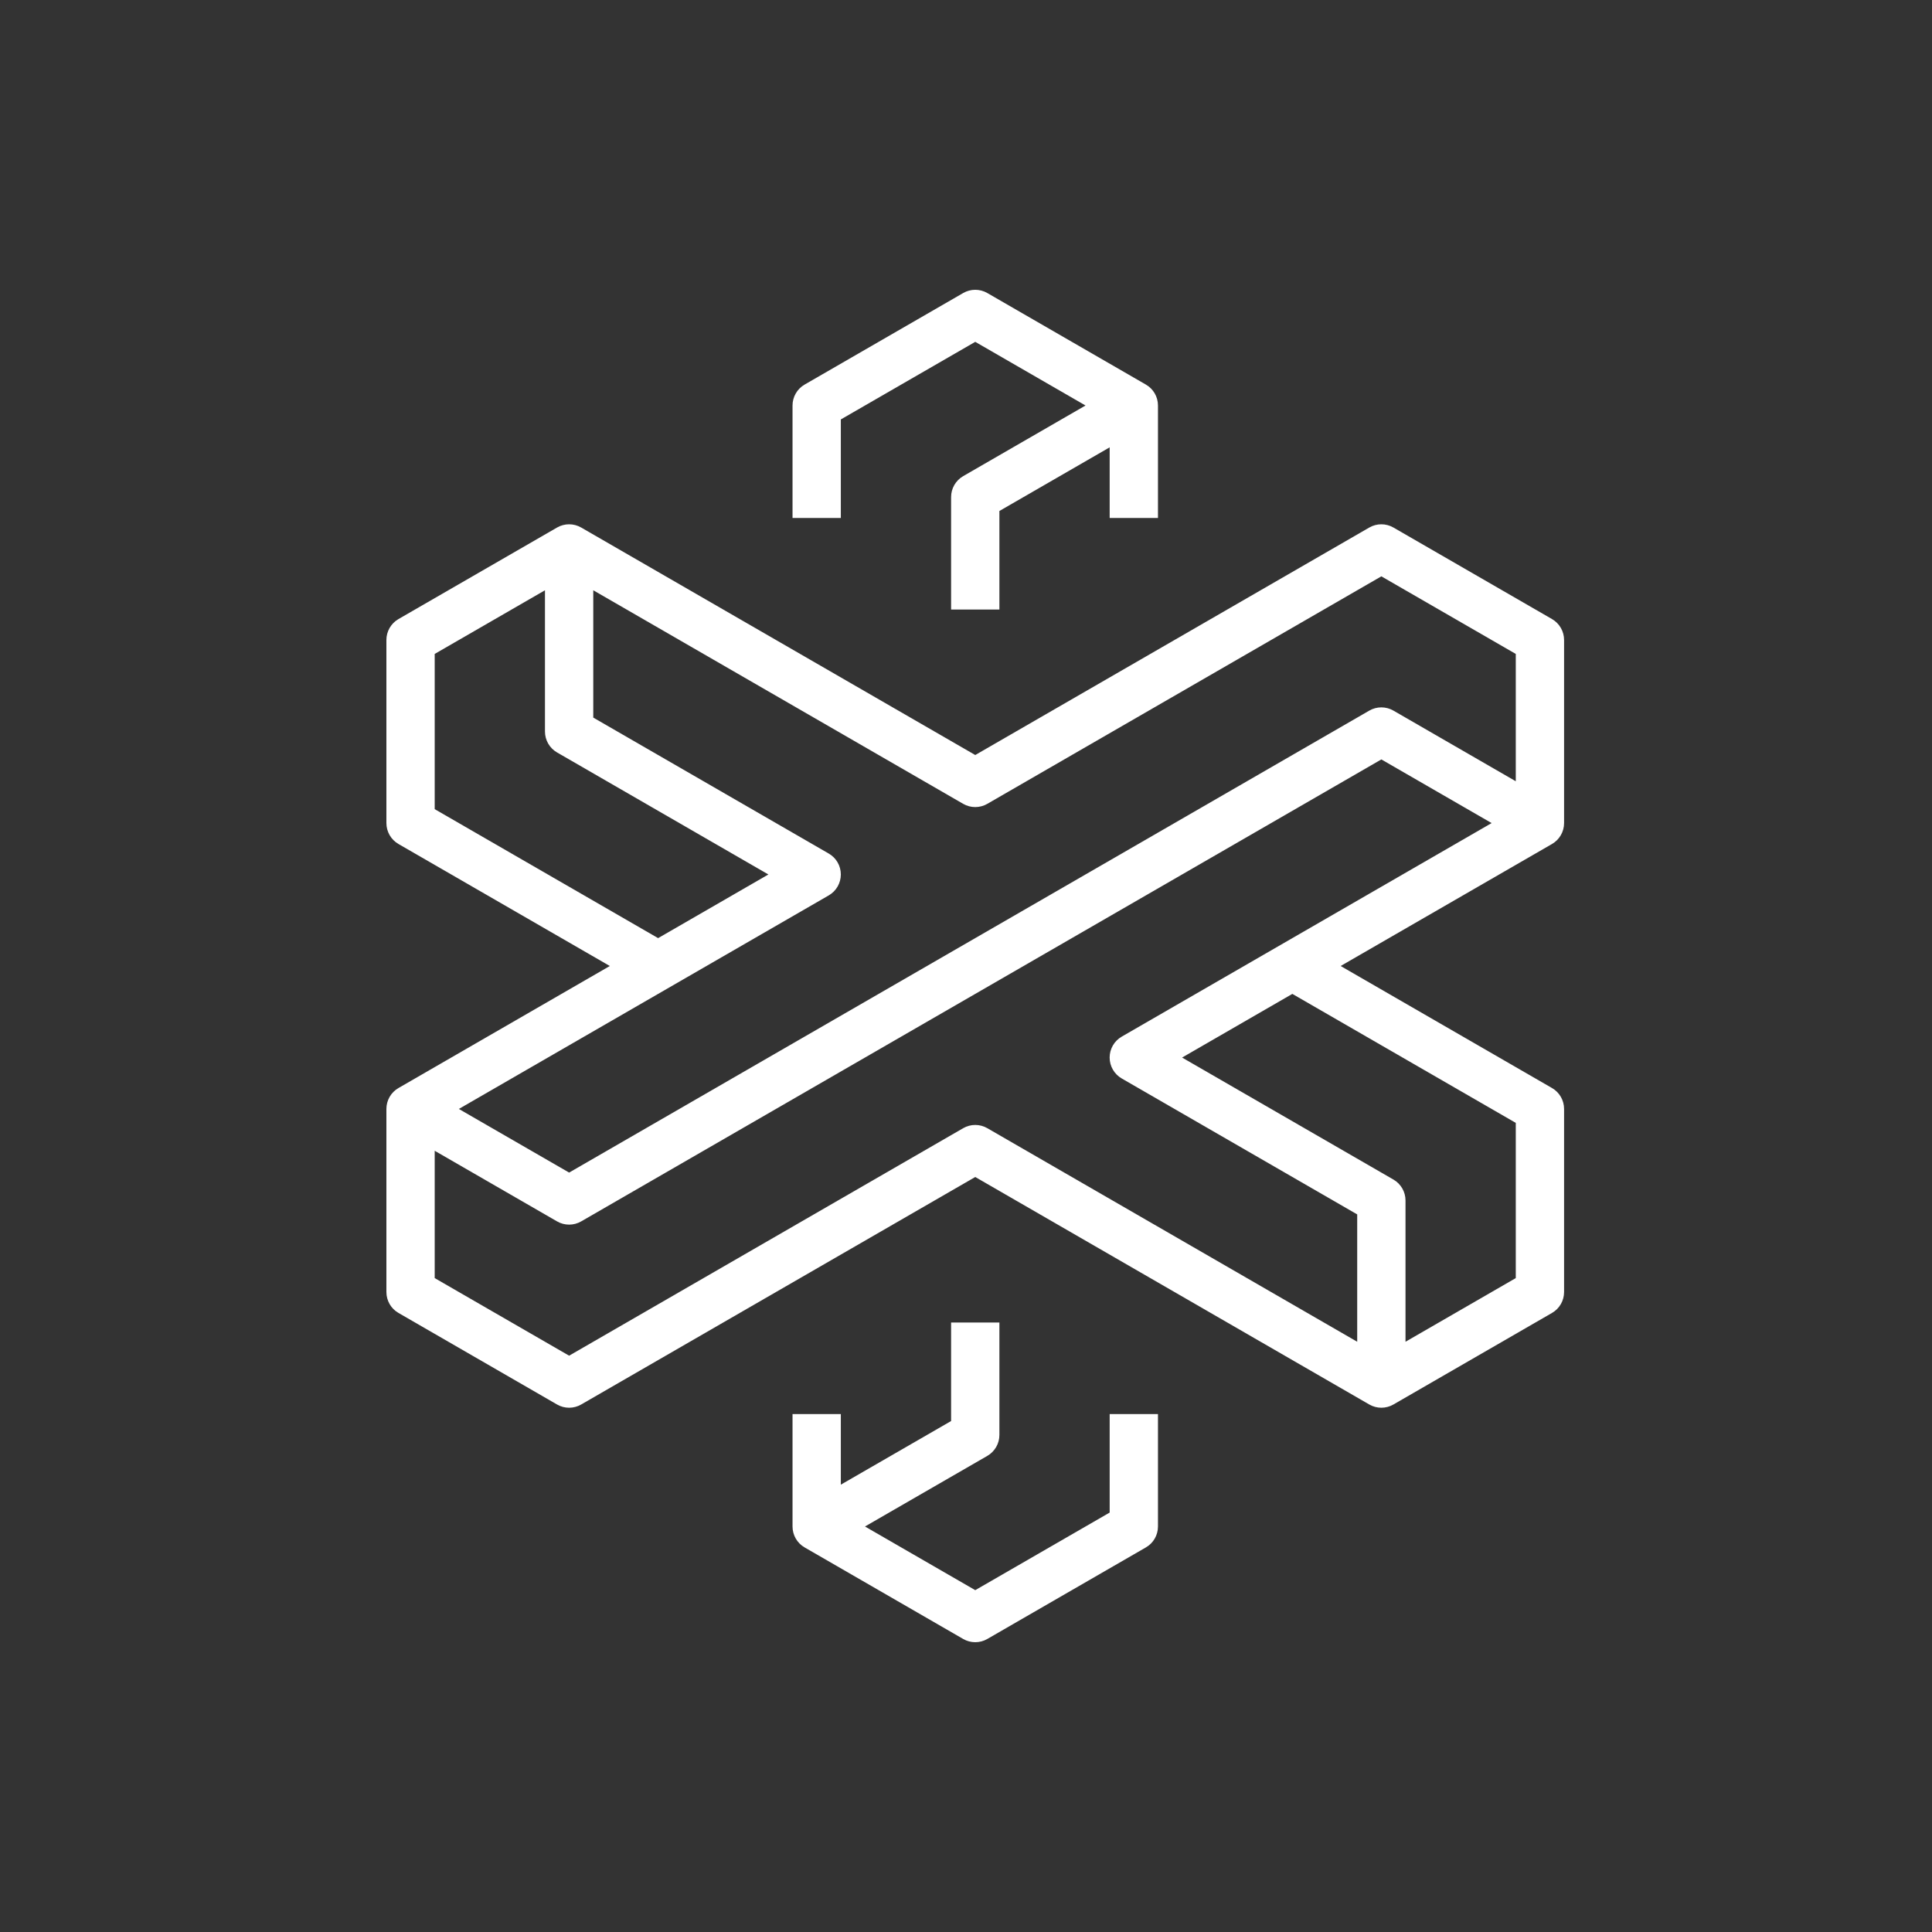 <?xml version="1.0" encoding="UTF-8"?>
<svg xmlns="http://www.w3.org/2000/svg" xmlns:xlink="http://www.w3.org/1999/xlink" width="80px" height="80px" viewBox="0 0 80 80" version="1.1">
  <rect x="0" y="0" width="80" height="80" fill="#333333" stroke="none"/>
  <title>Icon-Architecture/64/Arch_AWS-ThinkBox-XMesh_64</title>
  <defs>
    <linearGradient x1="0%" y1="100%" x2="100%" y2="0%" id="linearGradient-1">
      <stop stop-color="#C8511B" offset="0%"/>
      <stop stop-color="#FF9900" offset="100%"/>
    </linearGradient>
  </defs>
  <g id="Icon-Architecture/64/Arch_AWS-ThinkBox-XMesh_64" stroke="none" stroke-width="1" fill="none" fill-rule="evenodd">
    <g id="Icon-Service/64/AWS-ThinkBox-XMesh_64" transform="translate(8, 8)" fill="#FFFFFF">
      <path d="M37.949,50.553 L39.949,50.553 L39.949,55.209 C39.949,55.567 39.759,55.897 39.449,56.075 L32.883,59.866 C32.728,59.956 32.555,60 32.383,60 C32.21,60 32.037,59.956 31.883,59.866 L25.317,56.075 C25.008,55.897 24.817,55.567 24.817,55.209 L24.817,50.553 L26.817,50.553 L26.817,53.477 L31.383,50.842 L31.383,46.762 L33.383,46.762 L33.383,51.419 C33.383,51.776 33.192,52.106 32.883,52.285 L27.817,55.209 L32.383,57.845 L37.949,54.632 L37.949,50.553 Z M26.817,13.448 L24.817,13.448 L24.817,8.791 C24.817,8.433 25.008,8.103 25.317,7.925 L31.883,4.134 C32.191,3.955 32.574,3.955 32.883,4.134 L39.449,7.925 C39.759,8.103 39.949,8.433 39.949,8.791 L39.949,13.448 L37.949,13.448 L37.949,10.523 L33.383,13.159 L33.383,17.239 L31.383,17.239 L31.383,12.582 C31.383,12.225 31.573,11.895 31.883,11.716 L36.949,8.791 L32.383,6.155 L26.817,9.368 L26.817,13.448 Z M54.765,24.35 L49.699,21.425 C49.39,21.246 49.008,21.246 48.699,21.425 L38.448,27.344 L15.566,40.554 L11,37.919 L26.317,29.076 C26.627,28.897 26.817,28.567 26.817,28.21 C26.817,27.852 26.627,27.522 26.317,27.344 L16.566,21.714 L16.566,16.442 L31.883,25.285 C32.191,25.464 32.574,25.464 32.883,25.285 L49.199,15.865 L54.765,19.078 L54.765,24.35 Z M38.448,34.925 C38.138,35.103 37.948,35.433 37.948,35.791 C37.948,36.148 38.138,36.478 38.448,36.657 L48.199,42.286 L48.199,47.559 L32.883,38.716 C32.574,38.537 32.191,38.537 31.883,38.716 L15.566,48.136 L10,44.923 L10,39.651 L15.066,42.575 C15.375,42.754 15.758,42.754 16.066,42.575 L39.448,29.076 L49.199,23.446 L53.765,26.082 L38.448,34.925 Z M54.765,38.496 L54.765,44.923 L50.199,47.559 L50.199,41.709 C50.199,41.352 50.009,41.022 49.699,40.843 L40.948,35.791 L45.513,33.155 L54.765,38.496 Z M10,25.505 L10,19.078 L14.566,16.442 L14.566,22.291 C14.566,22.649 14.757,22.979 15.066,23.157 L23.817,28.21 L19.251,30.846 L10,25.505 Z M56.765,26.082 L56.765,18.5 C56.765,18.143 56.575,17.813 56.265,17.634 L49.699,13.844 C49.39,13.665 49.008,13.665 48.699,13.844 L32.383,23.264 L16.066,13.844 C15.758,13.665 15.375,13.665 15.066,13.844 L8.5,17.634 C8.19,17.813 8,18.143 8,18.5 L8,26.082 C8,26.439 8.19,26.769 8.5,26.948 L17.251,32 L8.5,37.053 C8.19,37.231 8,37.561 8,37.919 L8,45.5 C8,45.858 8.19,46.188 8.5,46.366 L15.066,50.157 C15.375,50.336 15.758,50.336 16.066,50.157 L32.383,40.737 L48.699,50.157 C48.853,50.246 49.026,50.291 49.199,50.291 C49.372,50.291 49.545,50.246 49.699,50.157 L56.265,46.366 C56.575,46.188 56.765,45.858 56.765,45.5 L56.765,37.919 C56.765,37.561 56.575,37.231 56.265,37.053 L47.513,32 L56.265,26.948 C56.575,26.769 56.765,26.439 56.765,26.082 L56.765,26.082 Z" id="Fill-1"/>
    </g>
  </g>
</svg>
